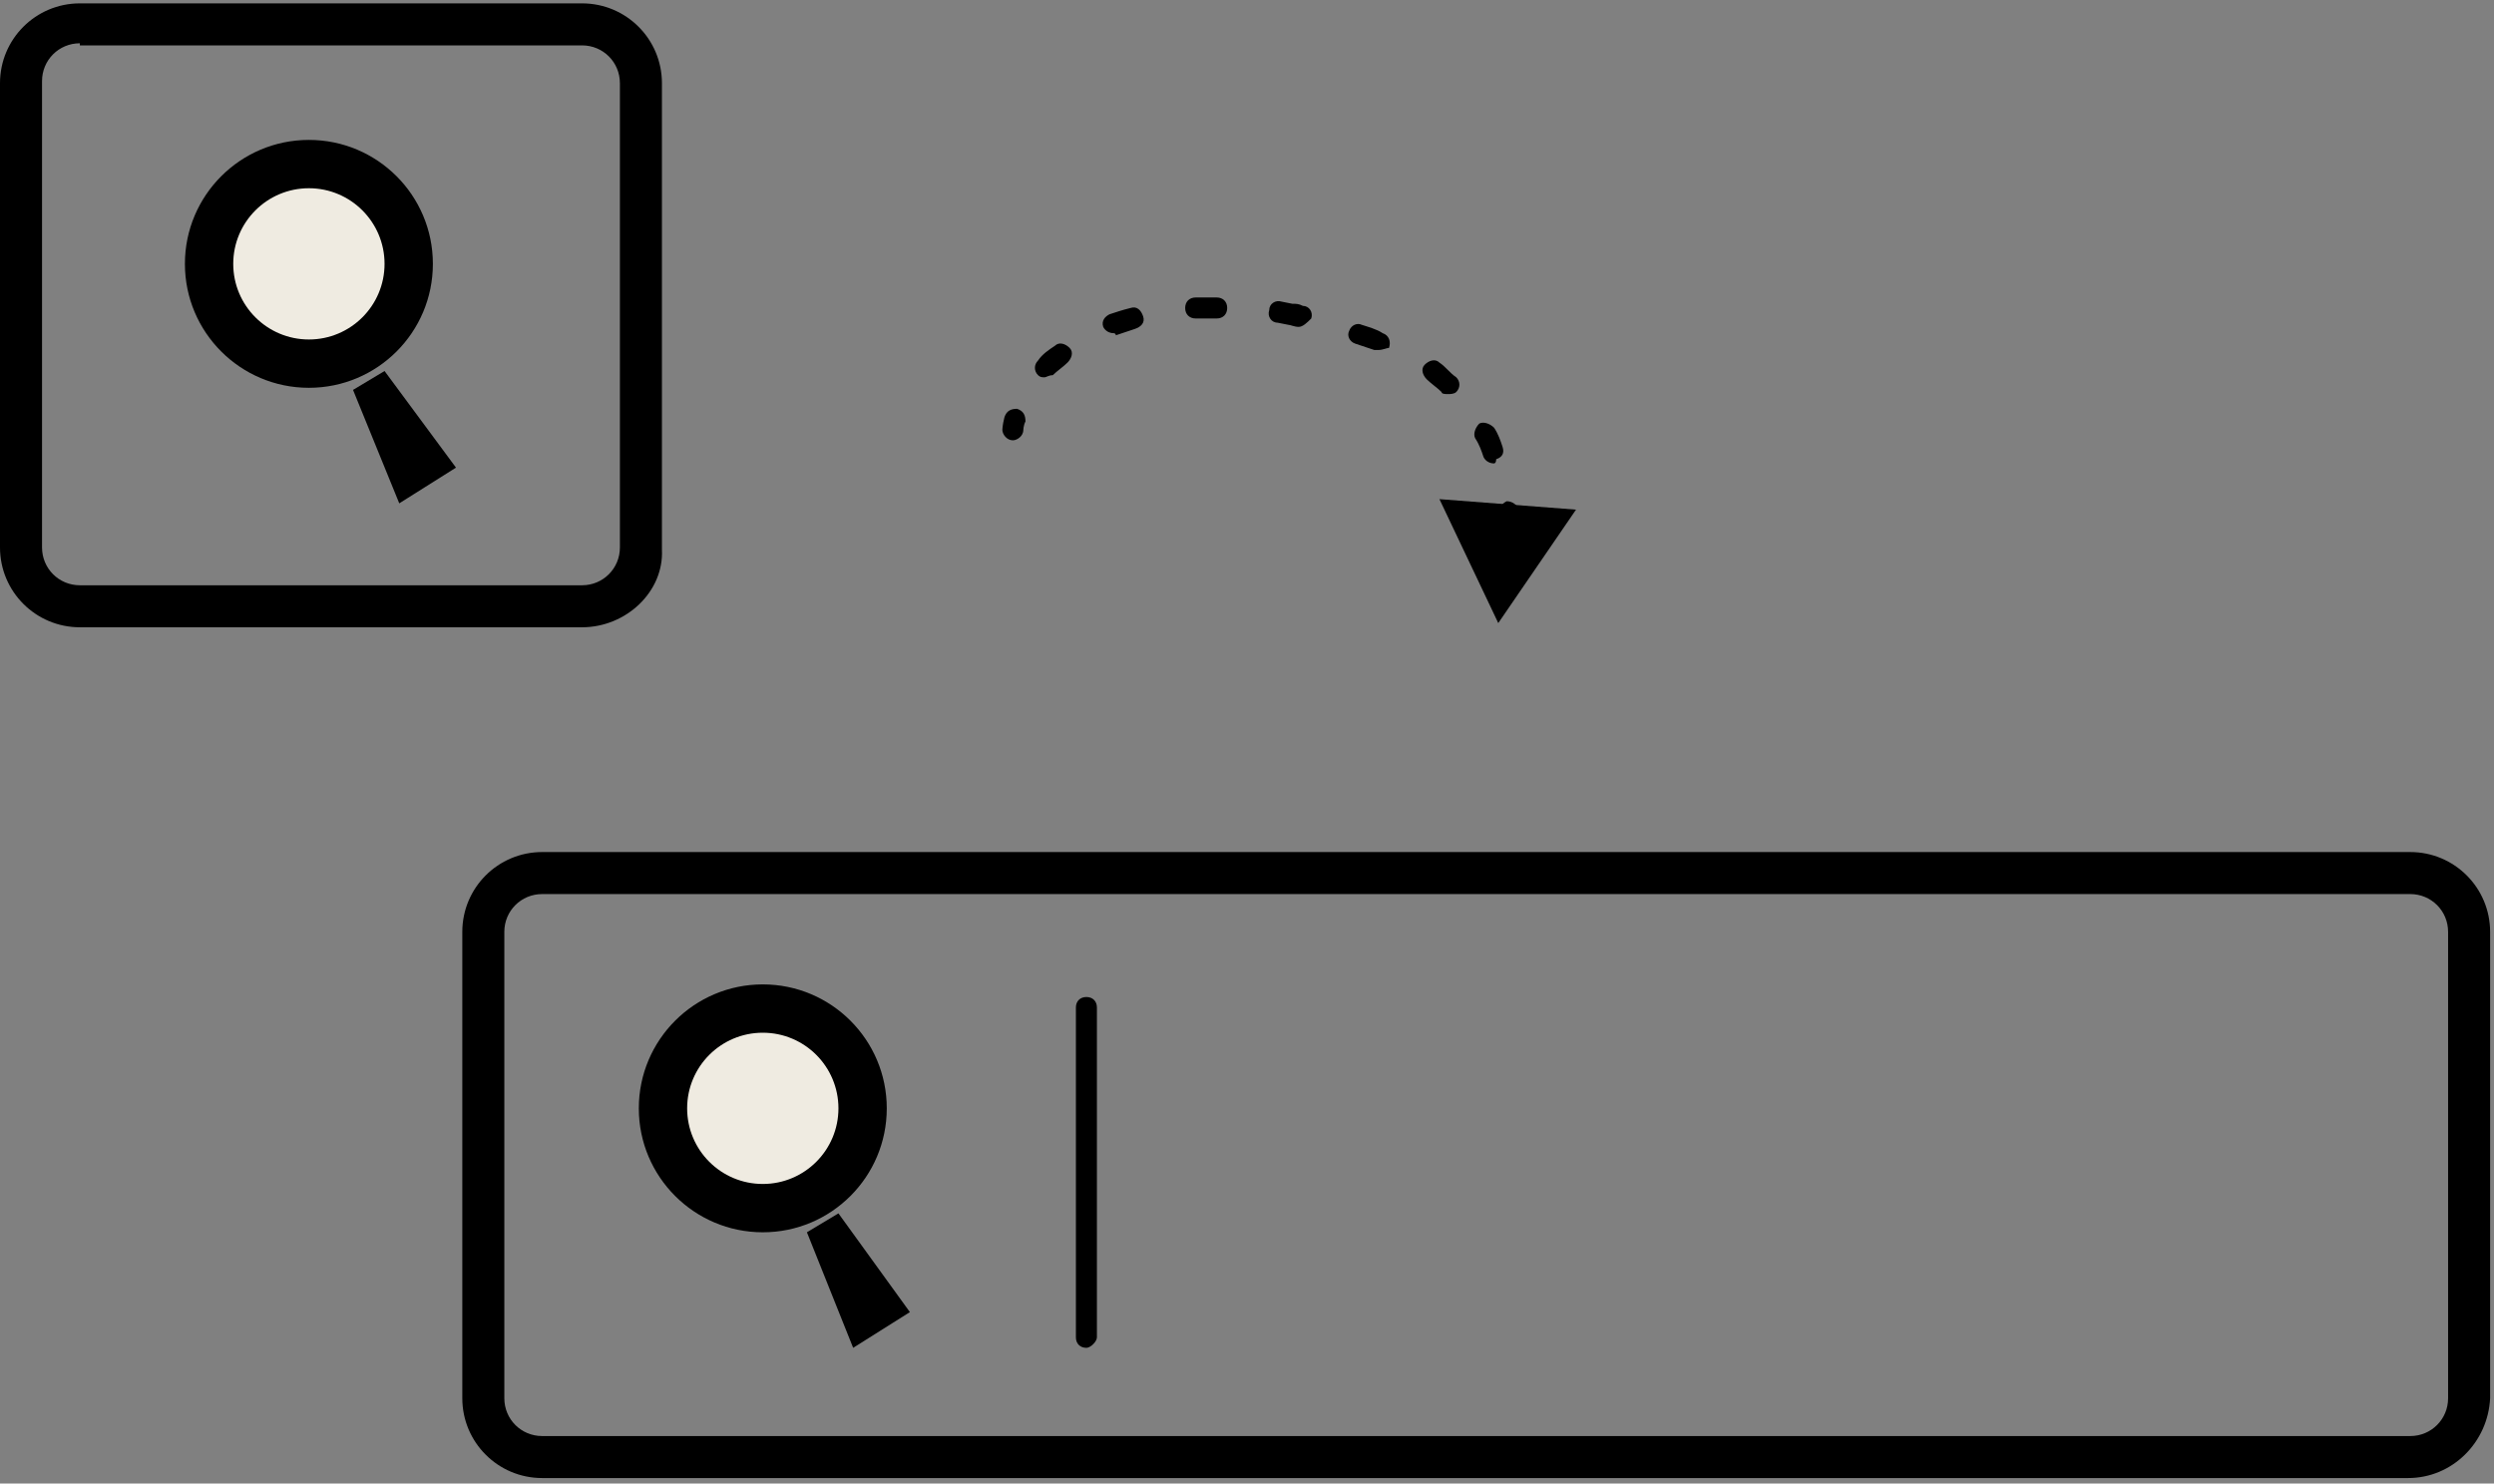 <?xml version="1.0" encoding="UTF-8"?> <svg xmlns="http://www.w3.org/2000/svg" width="400" height="238" viewBox="0 0 400 238" fill="none"><rect x="0" y="0" width="400" height="238" fill="#808080" stroke="none"/><path d="M49.543 62.215C60.525 62.215 69.427 53.313 69.427 42.331C69.427 31.35 60.525 22.447 49.543 22.447C38.561 22.447 29.658 31.35 29.658 42.331C29.658 53.313 38.561 62.215 49.543 62.215Z" fill="black"></path><path d="M56.62 62.553L64.035 80.752L73.135 75.022L61.675 59.52L56.62 62.553Z" fill="black"></path><path d="M49.542 54.463C56.243 54.463 61.675 49.032 61.675 42.331C61.675 35.63 56.243 30.198 49.542 30.198C42.841 30.198 37.409 35.63 37.409 42.331C37.409 49.032 42.841 54.463 49.542 54.463Z" fill="#EFEBE1"></path><path d="M122.341 197.697C133.323 197.697 142.225 188.794 142.225 177.813C142.225 166.831 133.323 157.929 122.341 157.929C111.359 157.929 102.456 166.831 102.456 177.813C102.456 188.794 111.359 197.697 122.341 197.697Z" fill="black"></path><path d="M129.418 197.696L136.833 216.232L145.933 210.503L134.474 194.663L129.418 197.696Z" fill="black"></path><path d="M122.34 189.945C129.041 189.945 134.473 184.513 134.473 177.812C134.473 171.112 129.041 165.68 122.34 165.68C115.639 165.68 110.207 171.112 110.207 177.812C110.207 184.513 115.639 189.945 122.34 189.945Z" fill="#EFEBE1"></path><path d="M93.356 100.635H12.807C5.729 100.635 0 94.906 0 87.828V13.348C0 6.27 5.729 0.541 12.807 0.541H93.356C100.434 0.541 106.164 6.27 106.164 13.348V88.165C106.501 94.906 100.434 100.635 93.356 100.635ZM12.807 6.944C9.437 6.944 6.741 9.64 6.741 13.011V87.828C6.741 91.198 9.437 93.895 12.807 93.895H93.356C96.727 93.895 99.423 91.198 99.423 87.828V13.348C99.423 9.977 96.727 7.281 93.356 7.281H12.807V6.944Z" fill="black"></path><path d="M386.233 237.126H86.953C79.876 237.126 74.146 231.397 74.146 224.32V149.502C74.146 142.425 79.876 136.695 86.953 136.695H386.57C393.648 136.695 399.377 142.425 399.377 149.502V224.32C399.04 231.397 393.311 237.126 386.233 237.126ZM86.953 143.436C83.583 143.436 80.886 146.132 80.886 149.502V224.32C80.886 227.69 83.583 230.386 86.953 230.386H386.57C389.94 230.386 392.637 227.69 392.637 224.32V149.502C392.637 146.132 389.94 143.436 386.57 143.436H86.953Z" fill="black"></path><path d="M174.244 216.233C173.233 216.233 172.558 215.559 172.558 214.548V161.636C172.558 160.625 173.233 159.951 174.244 159.951C175.255 159.951 175.929 160.625 175.929 161.636V214.548C175.929 215.222 174.918 216.233 174.244 216.233Z" fill="black"></path><path d="M162.448 70.64C161.437 70.64 160.762 69.629 160.762 68.955C160.762 68.955 160.762 68.281 161.099 66.933C161.437 65.922 162.111 65.585 163.122 65.585C164.133 65.922 164.47 66.596 164.47 67.607C164.133 68.281 164.133 68.955 164.133 68.955C164.133 69.966 163.122 70.64 162.448 70.64Z" fill="black"></path><path d="M167.502 60.53C167.165 60.53 166.828 60.53 166.491 60.193C165.817 59.519 165.817 58.508 166.491 57.834C167.165 56.823 168.177 56.149 169.188 55.475C169.862 54.801 170.873 55.138 171.547 55.812C172.221 56.486 171.884 57.497 171.21 58.171C170.536 58.845 169.525 59.519 168.851 60.193C168.176 60.193 167.839 60.53 167.502 60.53Z" fill="black"></path><path d="M239.627 74.348C238.953 74.348 238.279 74.011 237.942 73.337C237.605 72.326 237.268 71.315 236.594 70.304C236.257 69.63 236.594 68.619 237.268 67.945C237.942 67.608 238.953 67.945 239.627 68.619C240.301 69.63 240.638 70.641 240.975 71.652C241.312 72.663 240.975 73.337 239.964 73.674C239.964 74.348 239.627 74.348 239.627 74.348ZM232.212 63.226C231.875 63.226 231.201 63.226 231.201 62.889C230.527 62.215 229.516 61.541 228.842 60.867C228.168 60.193 227.831 59.182 228.505 58.508C229.179 57.834 230.19 57.497 230.864 58.171C231.875 58.845 232.549 59.856 233.56 60.53C234.234 61.204 234.234 62.215 233.56 62.889C233.223 63.226 232.549 63.226 232.212 63.226ZM221.09 56.149C220.753 56.149 220.753 56.149 220.416 56.149C219.405 55.812 218.394 55.475 217.383 55.138C216.372 54.801 216.035 53.79 216.372 53.116C216.709 52.105 217.72 51.768 218.394 52.105C219.405 52.442 220.753 52.779 221.764 53.453C222.776 53.79 223.113 54.801 222.776 55.812C222.439 55.812 221.764 56.149 221.09 56.149ZM178.625 53.453C177.951 53.453 177.277 53.116 176.94 52.442C176.603 51.431 177.277 50.757 177.951 50.42C178.962 50.083 179.973 49.746 181.321 49.409C182.332 49.072 183.006 49.746 183.343 50.757C183.68 51.768 183.006 52.442 181.995 52.779C180.984 53.116 179.973 53.453 178.962 53.79C178.962 53.453 178.625 53.453 178.625 53.453ZM208.283 52.442C208.283 52.442 207.946 52.442 208.283 52.442C207.609 52.442 206.935 52.105 206.598 52.105L204.913 51.768C203.902 51.768 203.228 50.757 203.565 49.746C203.565 48.735 204.576 48.061 205.587 48.398L207.272 48.735C207.946 48.735 208.283 48.735 208.957 49.072C209.969 49.072 210.643 50.083 210.306 51.094C209.632 51.768 208.957 52.442 208.283 52.442ZM191.769 51.094C190.758 51.094 190.084 50.42 190.084 49.409C190.084 48.398 190.758 47.724 191.769 47.724C192.443 47.724 193.454 47.724 194.128 47.724H195.139C196.15 47.724 196.824 48.398 196.824 49.409C196.824 50.42 196.15 51.094 195.139 51.094H194.128C193.117 51.094 192.443 51.094 191.769 51.094Z" fill="black"></path><path d="M241.986 85.807C240.975 85.807 240.301 85.133 240.301 84.122C240.301 83.448 240.301 83.111 240.301 82.437C240.301 81.426 240.975 80.752 241.649 80.415C242.66 80.415 243.334 81.089 243.671 81.763C243.671 82.437 243.671 82.774 243.671 83.448C243.671 85.133 242.997 85.807 241.986 85.807Z" fill="black"></path><path d="M230.864 80.077L240.3 99.961L252.77 81.762L230.864 80.077Z" fill="black"></path></svg> 